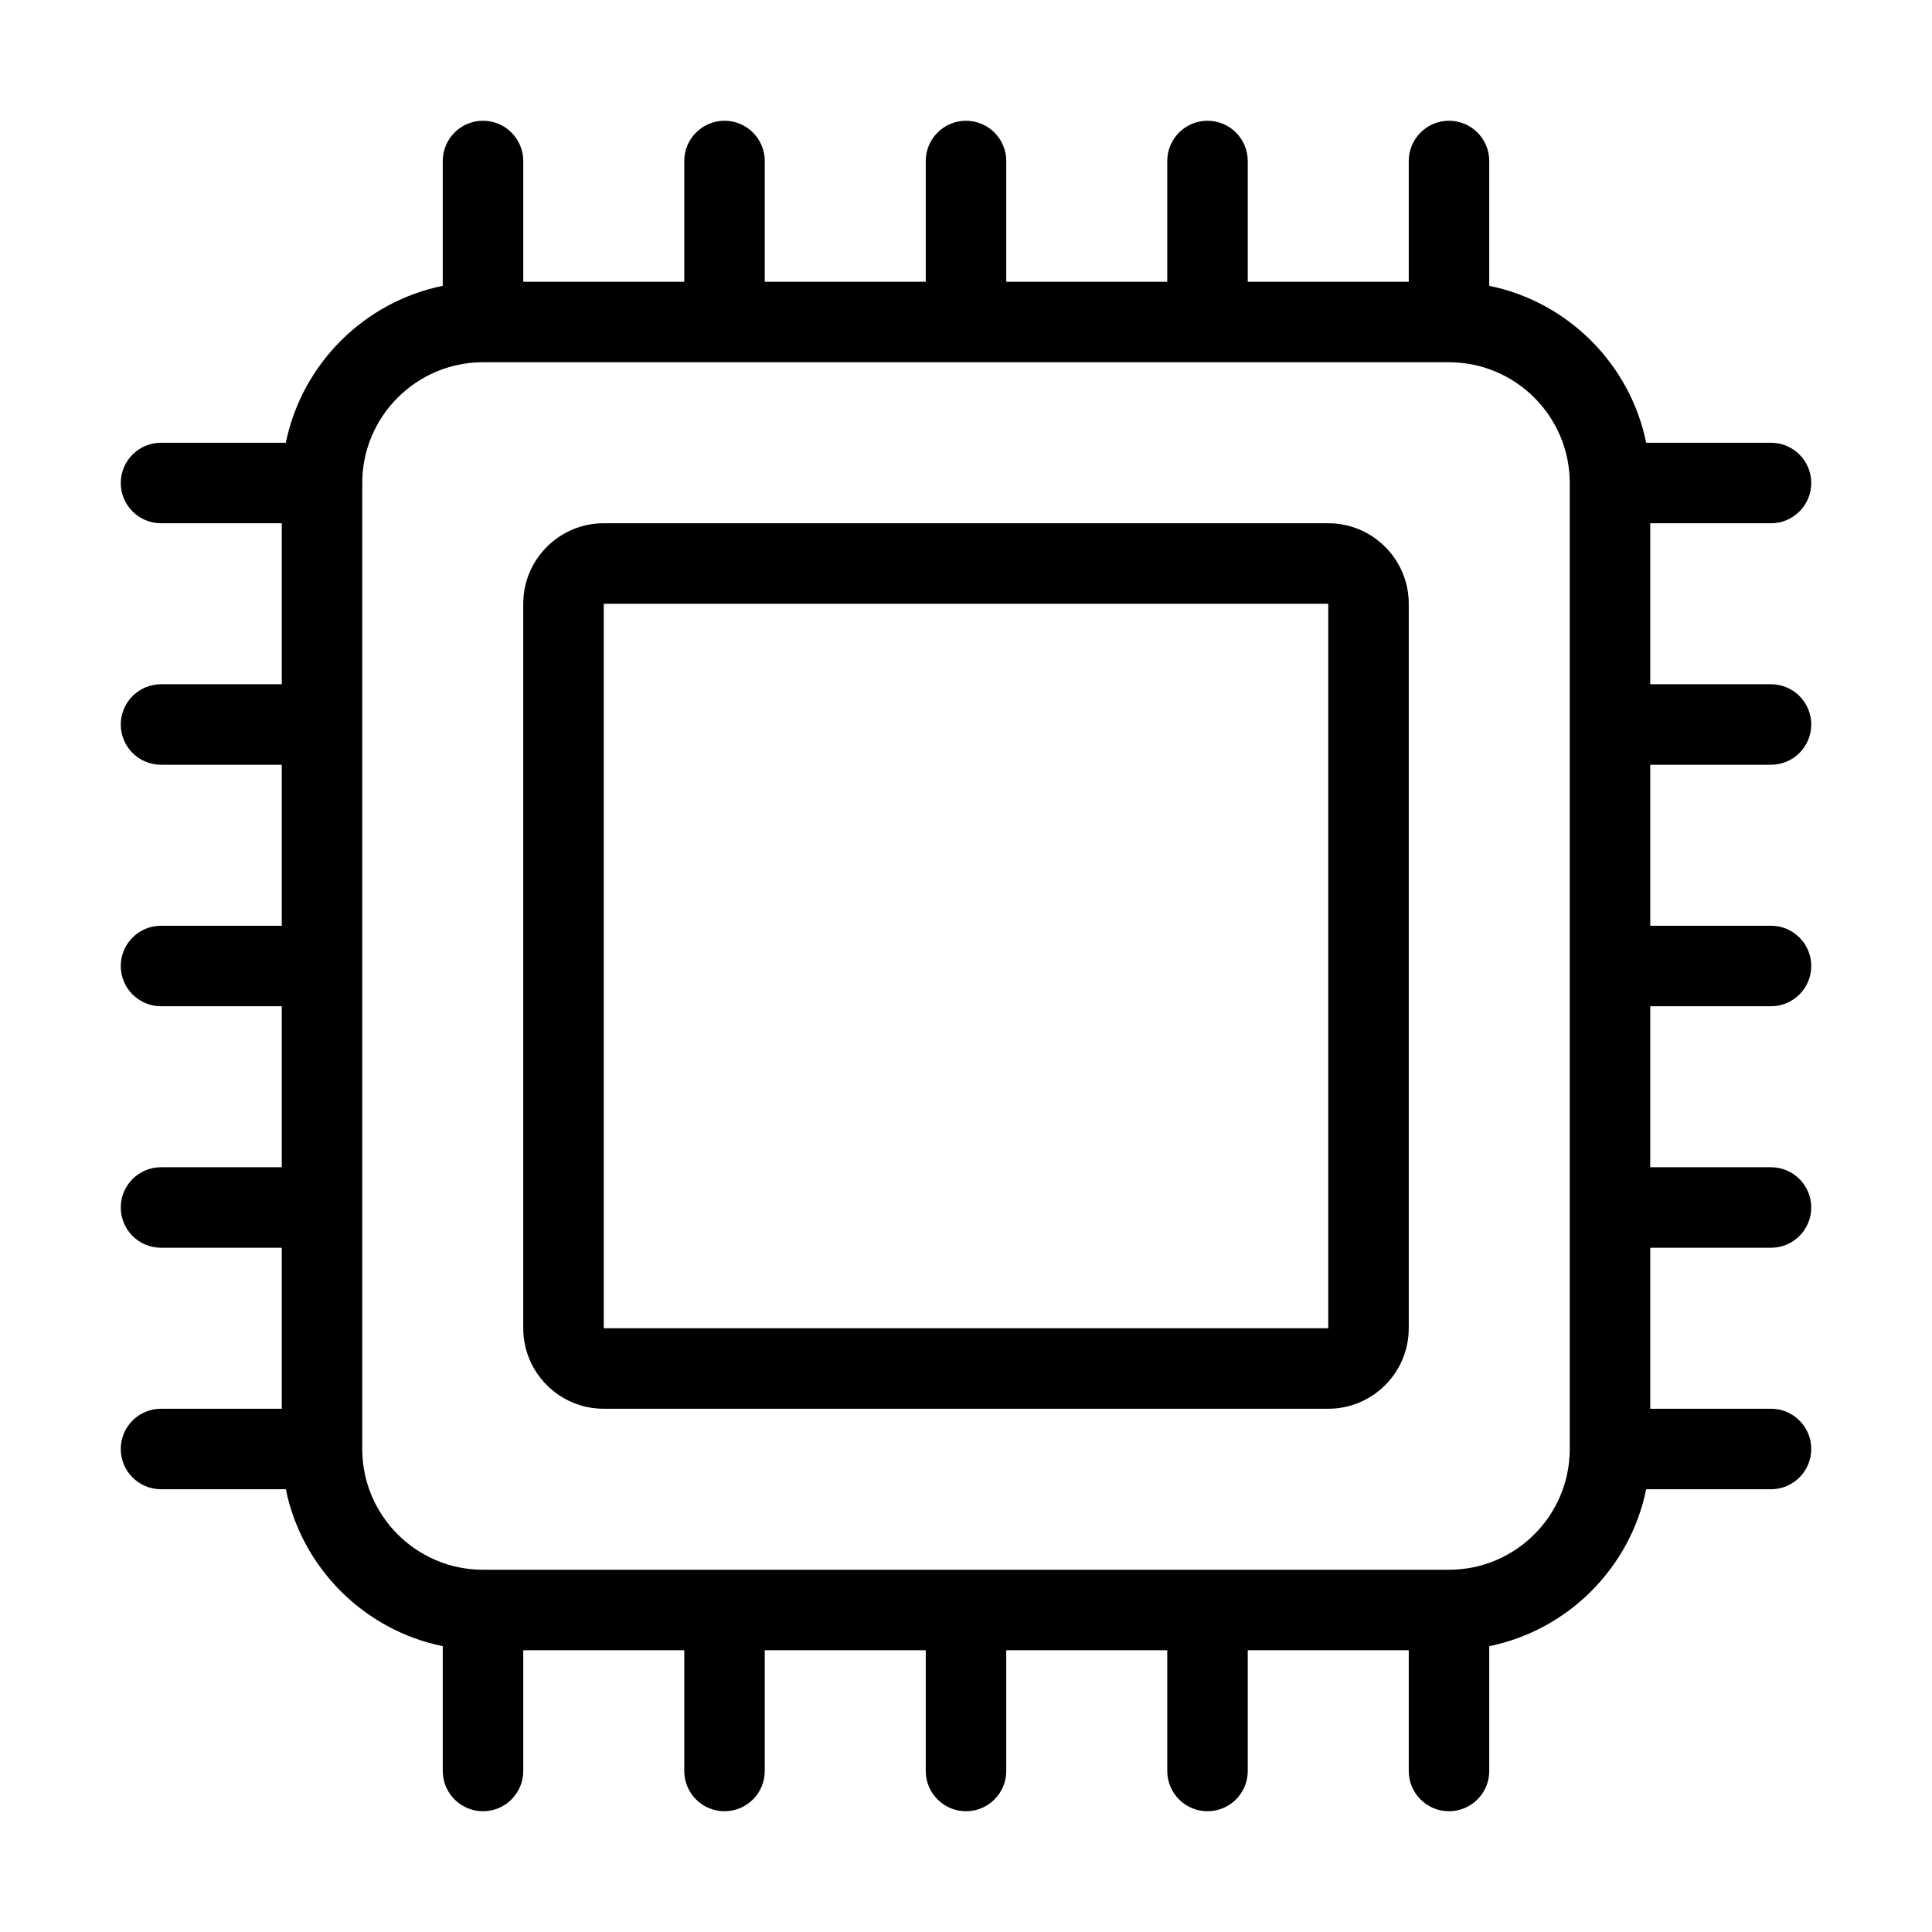 <svg id="Layer_1" viewBox="0 0 48 48" xmlns="http://www.w3.org/2000/svg" data-name="Layer 1"><path d="m33 13h-18c-1.103 0-2 .897-2 2v18c0 1.103.897 2 2 2h18c1.103 0 2-.897 2-2v-18c0-1.103-.897-2-2-2zm-18 20v-18h18v18s-18 0-18 0z"/><path d="m44 19c.552 0 1-.448 1-1s-.448-1-1-1h-3v-4h3c.552 0 1-.448 1-1s-.448-1-1-1h-3.101c-.399-1.956-1.943-3.5-3.899-3.899v-3.101c0-.552-.448-1-1-1s-1 .448-1 1v3h-4v-3c0-.552-.448-1-1-1s-1 .448-1 1v3h-4v-3c0-.552-.448-1-1-1s-1 .448-1 1v3h-4v-3c0-.552-.448-1-1-1s-1 .448-1 1v3h-4v-3c0-.552-.448-1-1-1s-1 .448-1 1v3.101c-1.956.399-3.5 1.943-3.899 3.899h-3.101c-.552 0-1 .448-1 1s.448 1 1 1h3v4h-3c-.552 0-1 .448-1 1s.448 1 1 1h3v4h-3c-.552 0-1 .448-1 1s.448 1 1 1h3v4h-3c-.552 0-1 .448-1 1s.448 1 1 1h3v4h-3c-.552 0-1 .448-1 1s.448 1 1 1h3.101c.399 1.956 1.943 3.5 3.899 3.899v3.101c0 .552.448 1 1 1s1-.448 1-1v-3h4v3c0 .552.448 1 1 1s1-.448 1-1v-3h4v3c0 .552.448 1 1 1s1-.448 1-1v-3h4v3c0 .552.448 1 1 1s1-.448 1-1v-3h4v3c0 .552.448 1 1 1s1-.448 1-1v-3.101c1.956-.399 3.5-1.943 3.899-3.899h3.101c.552 0 1-.448 1-1s-.448-1-1-1h-3v-4h3c.552 0 1-.448 1-1s-.448-1-1-1h-3v-4h3c.552 0 1-.448 1-1s-.448-1-1-1h-3v-4zm-5 17c0 1.654-1.346 3-3 3h-24c-1.654 0-3-1.346-3-3v-24c0-1.654 1.346-3 3-3h24c1.654 0 3 1.346 3 3z"/></svg>